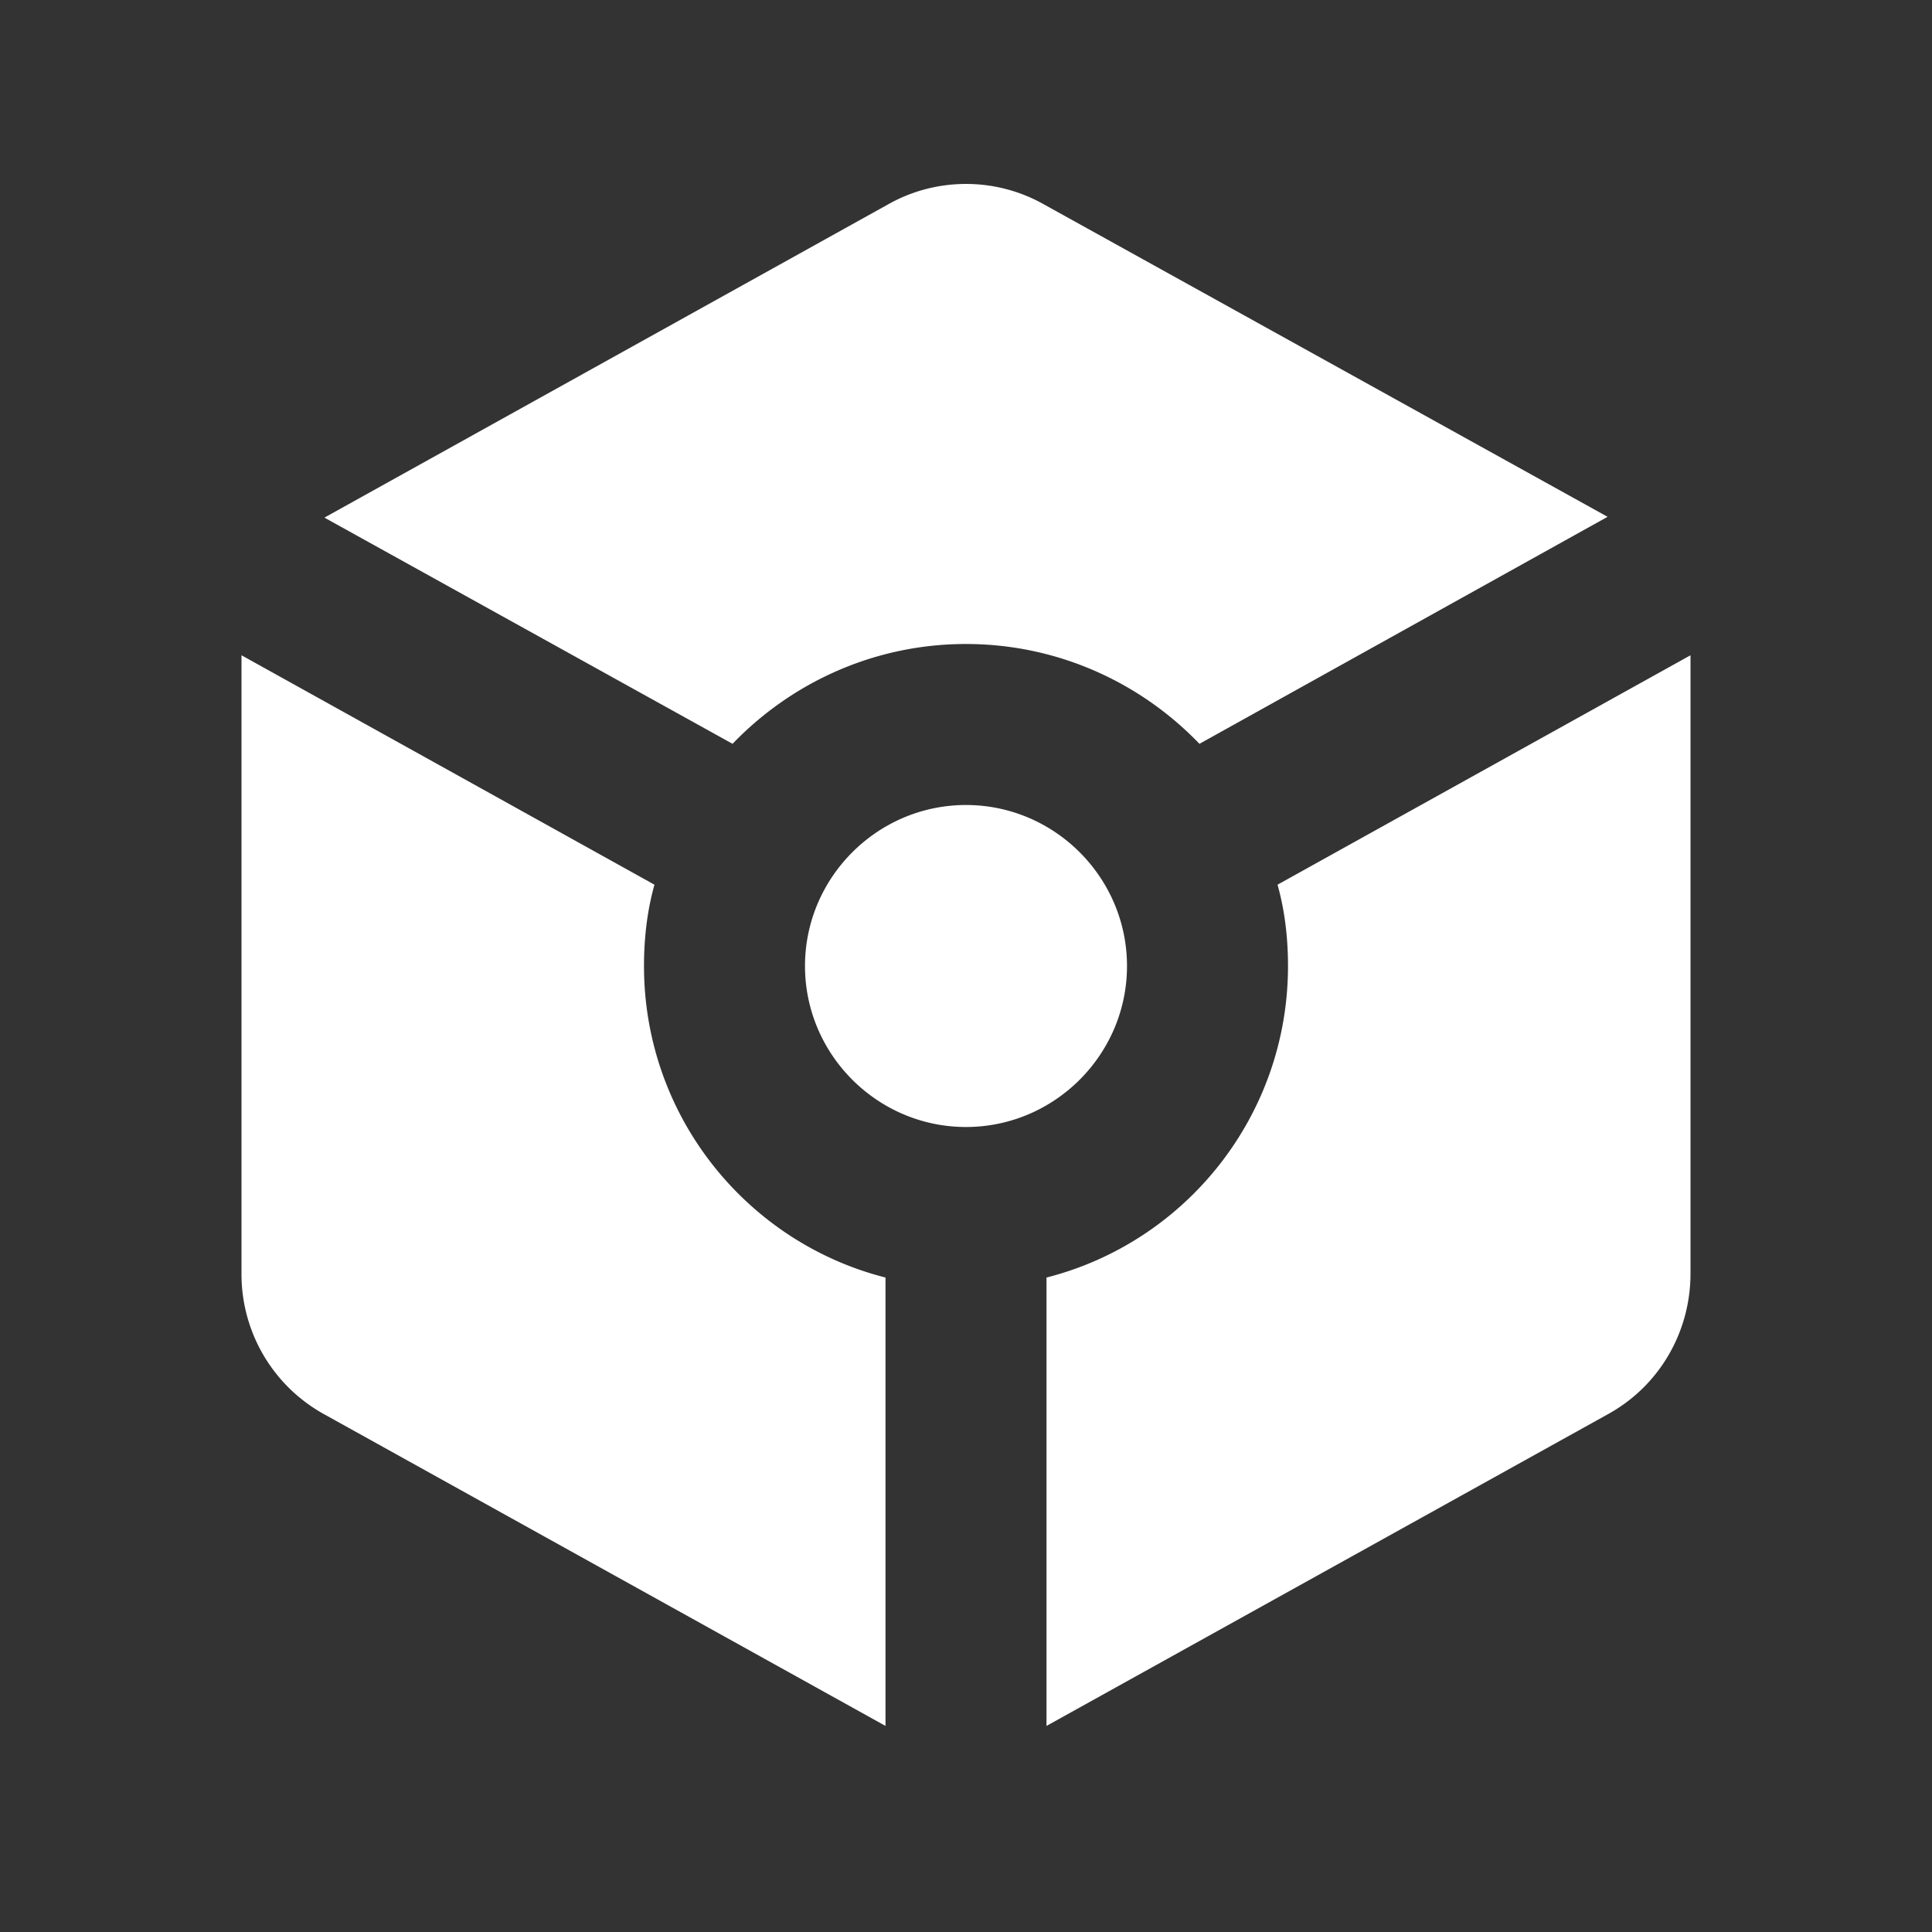 <svg xmlns="http://www.w3.org/2000/svg" width="48" height="48" viewBox="0 0 24 24" fill="#fff"><rect x="0" y="0" width="24" height="24" fill="#333333" stroke="none"/><path d="M12.97 2.54c-.6-.34-1.34-.34-1.94 0l-7 3.89L9.1 9.24C9.83 8.48 10.86 8 12 8s2.17.48 2.9 1.24l5.07-2.82-7-3.88zM10 12c0-1.1.9-2 2-2s2 .9 2 2-.9 2-2 2-2-.9-2-2zM3 8.14l5.13 2.85c-.09.32-.13.66-.13 1.01 0 1.86 1.27 3.43 3 3.87v5.57l-6.97-3.87A1.986 1.986 0 0 1 3 15.82V8.14zm10 13.3v-5.57c1.73-.44 3-2.01 3-3.87 0-.35-.04-.69-.13-1.01L21 8.14v7.68c0 .73-.39 1.4-1.03 1.75L13 21.44z"/></svg>
